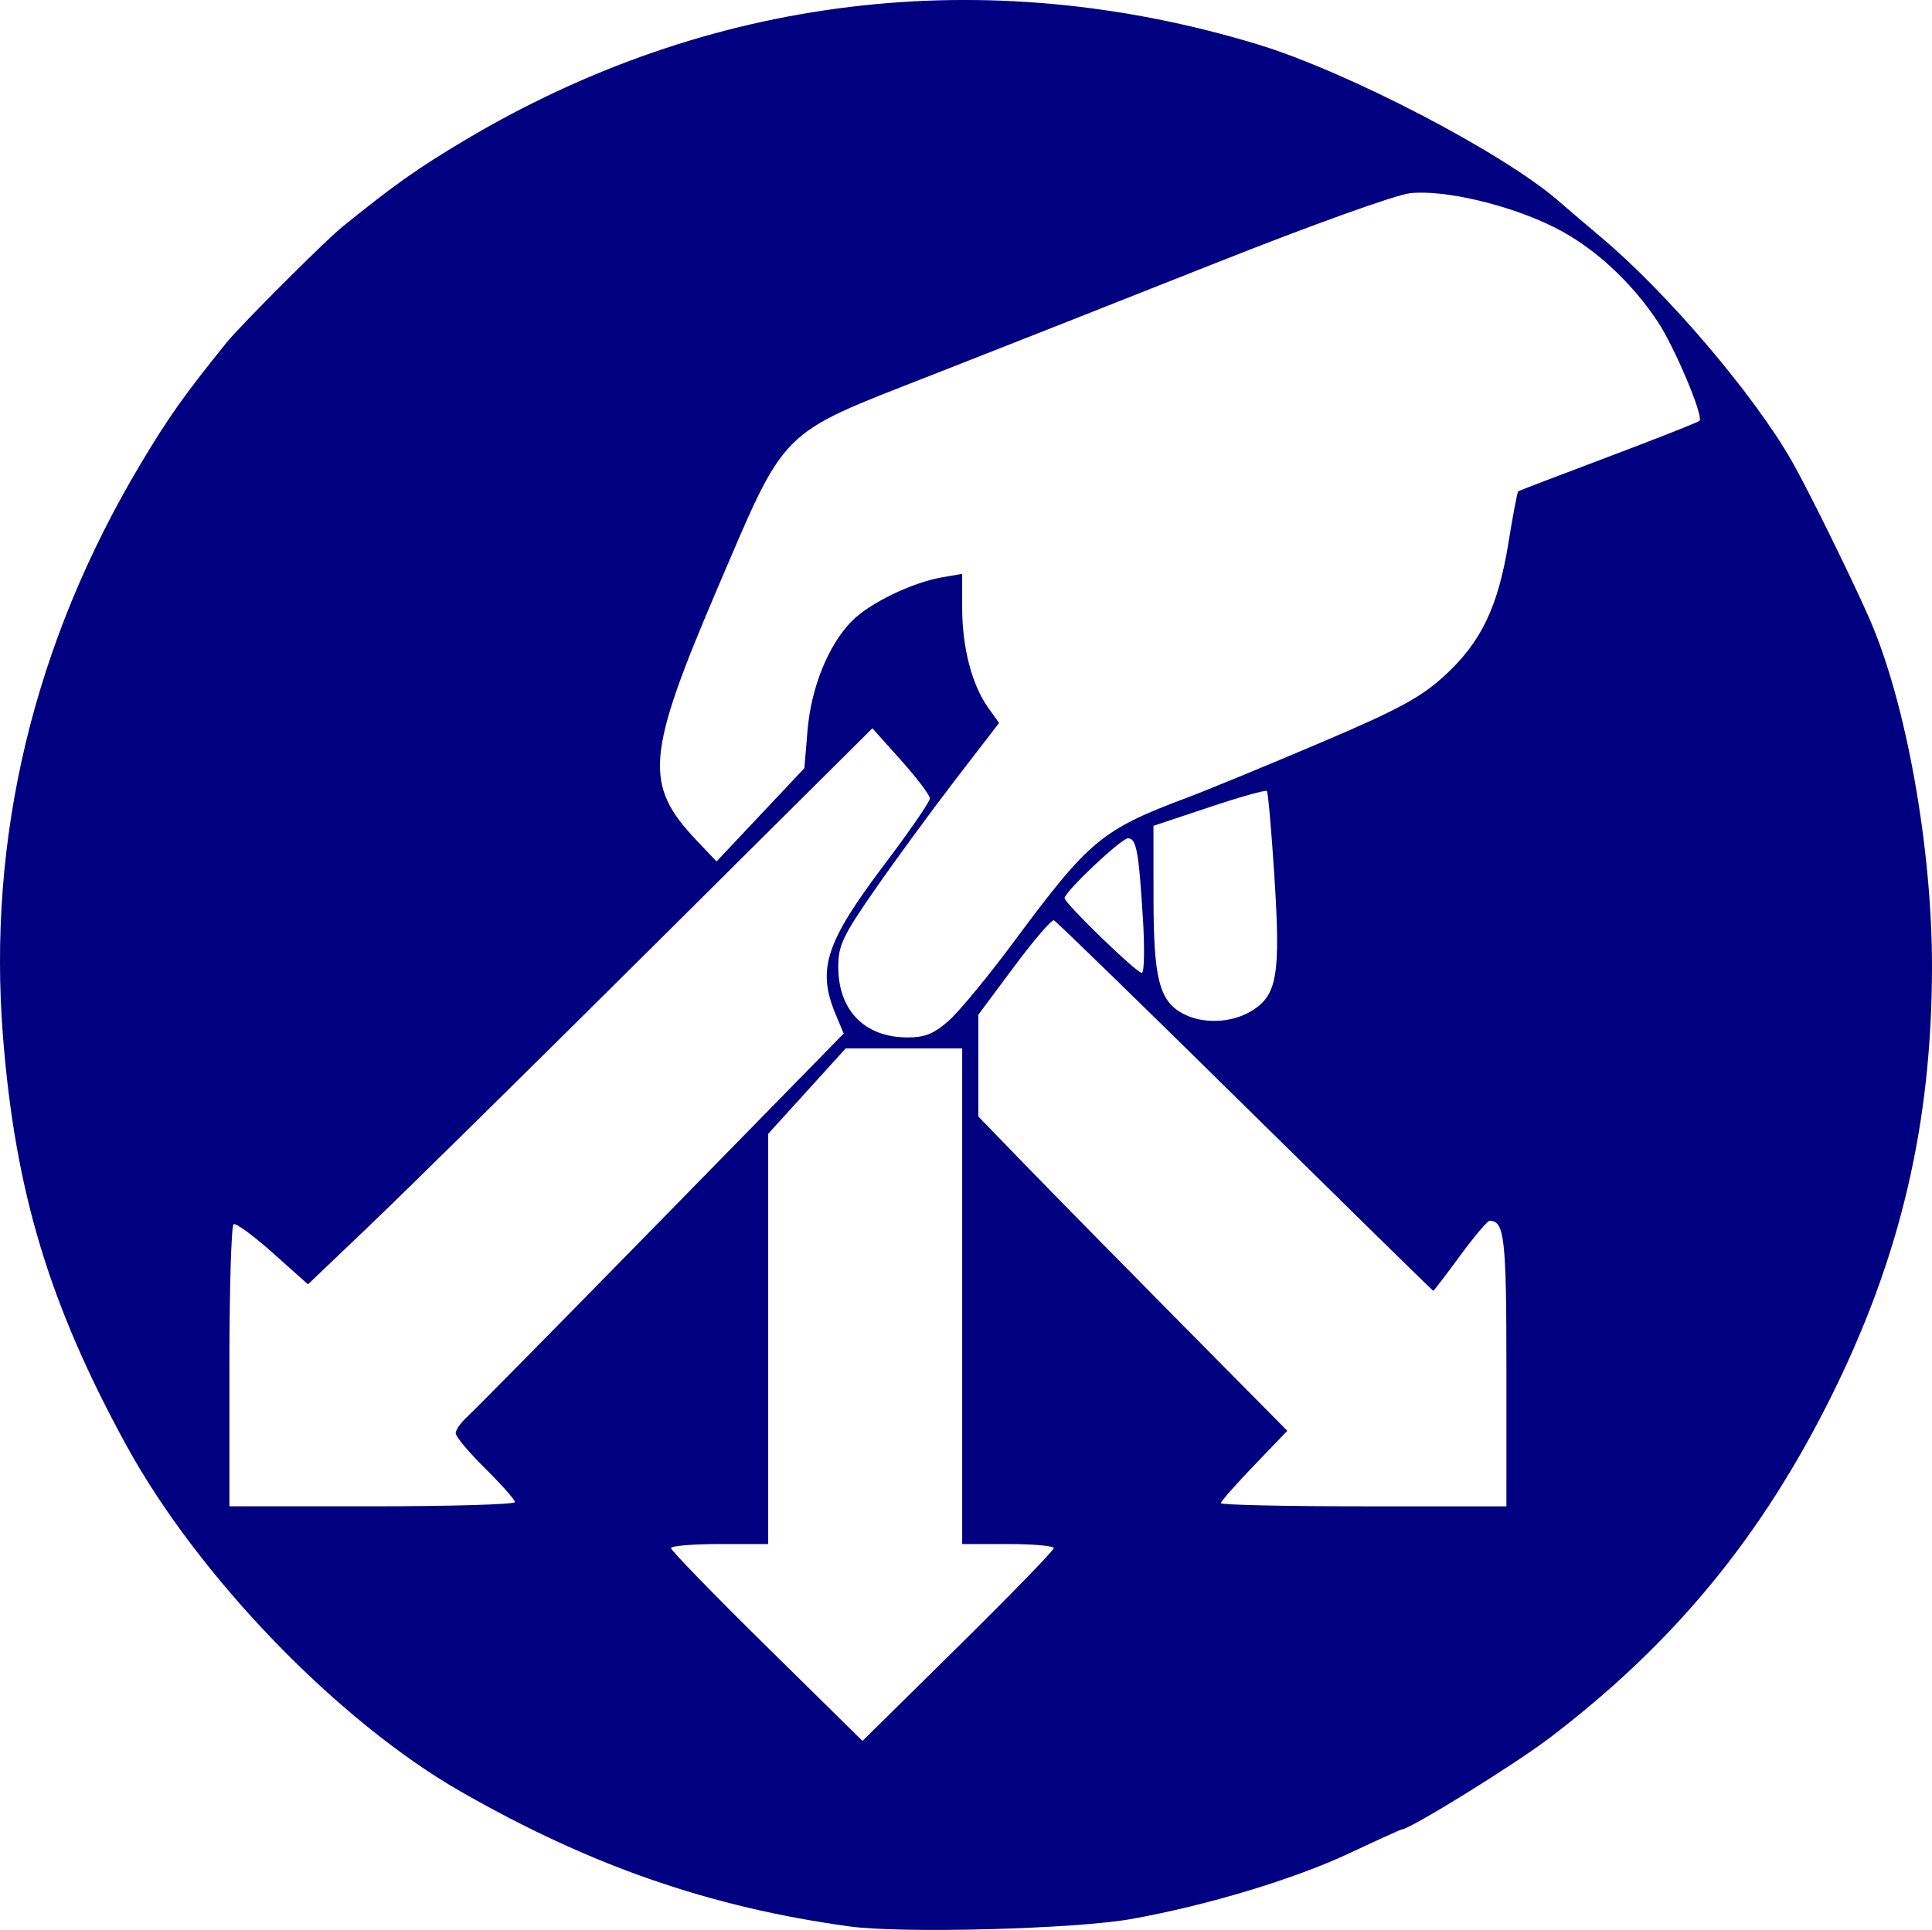 <?xml version="1.0" encoding="UTF-8" standalone="no"?>

<svg
   width="94.866mm"
   height="94.787mm"
   viewBox="0 0 94.866 94.787"
   version="1.1"
   xmlns="http://www.w3.org/2000/svg"
   xmlns:svg="http://www.w3.org/2000/svg">

  <g>
    <path
       style="fill:#000080;stroke-width:0.265"
       d="m 41.69,94.612 c -6.851,-0.948 -12.687,-2.974 -19.05,-6.612 C 16.607,84.55 9.73,77.431 6.203,70.986 2.427,64.084 0.754,58.544 0.149,50.946 c -0.781,-9.821 1.507,-19.367 6.748,-28.149 1.371,-2.298 2.145,-3.391 4.215,-5.955 0.703,-0.871 4.847,-5.014 5.718,-5.718 2.564,-2.07 3.658,-2.844 5.955,-4.215 11.97,-7.143 25.558,-8.795 38.95,-4.736 4.406,1.335 12.064,5.322 14.8,7.704 0.465,0.405 1.412,1.213 2.104,1.795 3.236,2.722 7.476,7.703 9.347,10.98 0.778,1.363 2.863,5.592 3.782,7.673 1.812,4.1 3.107,11.289 3.098,17.191 -0.012,7.66 -1.536,14.177 -4.906,20.985 -3.45,6.967 -7.757,12.201 -13.872,16.856 -1.727,1.315 -6.873,4.499 -7.27,4.499 -0.044,0 -1.195,0.523 -2.558,1.163 -2.712,1.273 -6.968,2.558 -10.68,3.226 -2.777,0.5 -11.305,0.725 -13.891,0.367 z m 10.054,-18.577 c 0,-0.111 -1.012,-0.201 -2.249,-0.201 h -2.249 v -12.171 -12.171 h -2.86 -2.86 l -1.903,2.097 -1.903,2.097 v 10.074 10.074 h -2.381 c -1.31,0 -2.386,0.089 -2.392,0.198 -0.006,0.109 2.107,2.285 4.696,4.835 l 4.708,4.637 4.696,-4.634 c 2.583,-2.549 4.696,-4.724 4.696,-4.835 z m -26.458,-2.261 c 0,-0.114 -0.655,-0.854 -1.455,-1.645 -0.8,-0.79 -1.455,-1.572 -1.455,-1.736 0,-0.164 0.252,-0.526 0.56,-0.803 0.308,-0.277 4.594,-4.627 9.525,-9.666 l 8.966,-9.162 -0.397,-0.95 c -0.923,-2.209 -0.489,-3.536 2.413,-7.375 1.219,-1.613 2.217,-3.063 2.216,-3.223 -2.6e-4,-0.16 -0.636,-1 -1.412,-1.868 l -1.411,-1.577 -10.767,10.705 c -5.922,5.888 -12.158,12.033 -13.857,13.655 l -3.09,2.95 -1.723,-1.54 c -0.948,-0.847 -1.815,-1.483 -1.929,-1.413 -0.113,0.07 -0.206,3.216 -0.206,6.991 v 6.864 h 7.011 c 3.856,0 7.011,-0.093 7.011,-0.207 z m 48.683,-6.486 c 0,-6.497 -0.094,-7.329 -0.826,-7.329 -0.105,0 -0.759,0.774 -1.453,1.72 -0.695,0.946 -1.285,1.72 -1.312,1.72 -0.027,0 -4.185,-4.078 -9.241,-9.062 -5.055,-4.984 -9.281,-9.096 -9.39,-9.139 -0.109,-0.042 -0.988,0.984 -1.953,2.279 l -1.754,2.356 v 2.502 2.502 l 2.288,2.363 c 1.258,1.299 4.672,4.772 7.585,7.718 l 5.297,5.355 -1.632,1.699 c -0.898,0.935 -1.632,1.769 -1.632,1.855 0,0.085 3.155,0.155 7.011,0.155 h 7.011 z m -27.395,-17.145 c 0.514,-0.451 1.962,-2.207 3.219,-3.903 3.689,-4.977 4.306,-5.491 8.483,-7.059 0.991,-0.372 3.922,-1.579 6.512,-2.681 3.893,-1.657 4.957,-2.231 6.14,-3.312 1.801,-1.646 2.633,-3.38 3.143,-6.548 0.218,-1.351 0.433,-2.482 0.478,-2.512 0.045,-0.03 2.037,-0.792 4.426,-1.692 2.389,-0.901 4.403,-1.696 4.474,-1.768 0.215,-0.215 -1.219,-3.618 -2.052,-4.872 -1.327,-1.997 -3.172,-3.681 -5.076,-4.633 -2.195,-1.098 -5.377,-1.852 -7.071,-1.675 -0.704,0.074 -4.815,1.549 -9.569,3.436 -4.584,1.819 -10.883,4.305 -13.999,5.525 -7.486,2.931 -7.056,2.502 -10.442,10.42 -3.52,8.23 -3.639,9.663 -1.035,12.409 l 0.979,1.032 2.156,-2.291 2.156,-2.291 0.156,-1.86 c 0.178,-2.12 1.036,-4.224 2.196,-5.384 0.875,-0.875 2.945,-1.875 4.405,-2.128 l 0.992,-0.172 v 1.69 c 0,1.922 0.48,3.766 1.271,4.875 l 0.54,0.759 -2.128,2.766 c -1.17,1.521 -2.947,3.947 -3.948,5.389 -1.607,2.315 -1.82,2.765 -1.818,3.836 0.003,2.122 1.283,3.436 3.362,3.453 0.878,0.007 1.314,-0.165 2.049,-0.81 z m 14.877,-0.49 c 1.264,-0.771 1.433,-1.762 1.126,-6.589 -0.144,-2.258 -0.311,-4.155 -0.371,-4.216 -0.061,-0.061 -1.338,0.3 -2.839,0.801 l -2.729,0.911 0.002,3.548 c 0.002,3.928 0.282,5.044 1.424,5.665 0.979,0.532 2.401,0.482 3.387,-0.12 z m -5.334,-4.577 c -0.203,-3.282 -0.319,-3.903 -0.731,-3.903 -0.331,0 -3.112,2.626 -3.112,2.939 0,0.253 3.525,3.665 3.792,3.671 0.121,0.003 0.144,-1.216 0.052,-2.707 z"
       />
  </g>
</svg>
